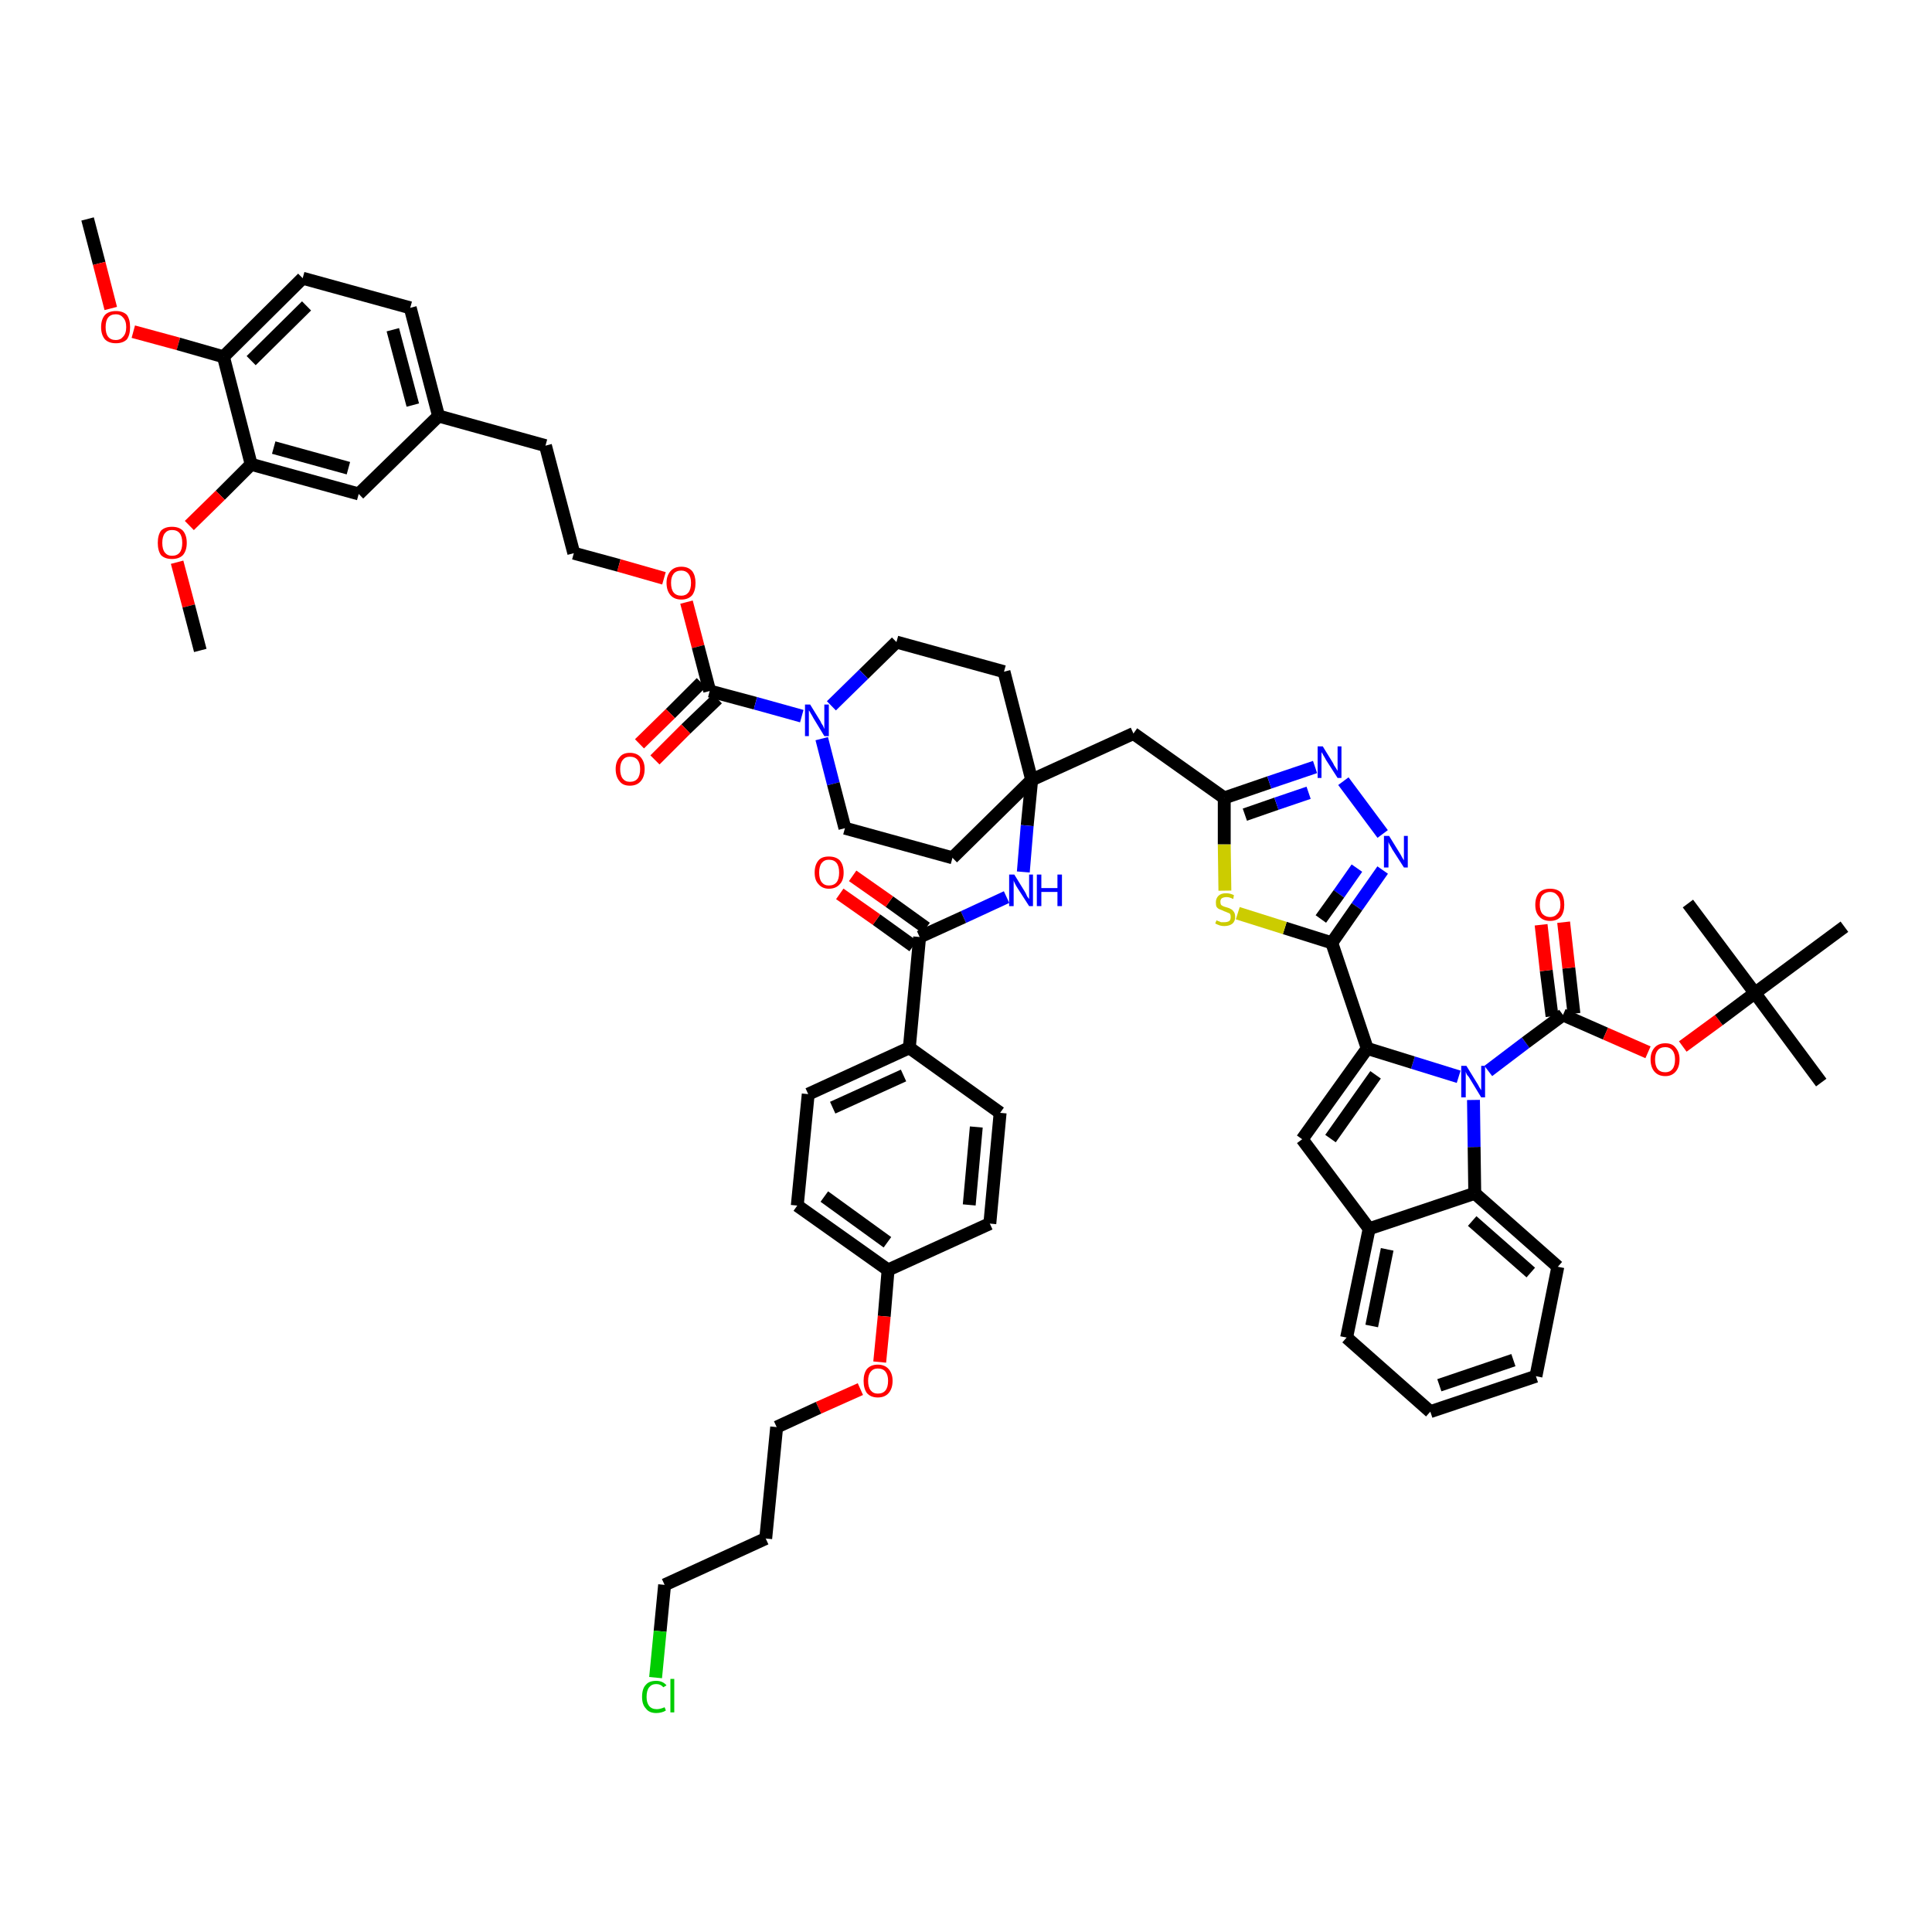 <?xml version='1.0' encoding='iso-8859-1'?>
<svg version='1.1' baseProfile='full'
              xmlns='http://www.w3.org/2000/svg'
                      xmlns:rdkit='http://www.rdkit.org/xml'
                      xmlns:xlink='http://www.w3.org/1999/xlink'
                  xml:space='preserve'
width='300px' height='300px' viewBox='0 0 300 300'>
<!-- END OF HEADER -->
<path class='bond-0 atom-0 atom-1' d='M 13.6,34.0 L 15.4,40.9' style='fill:none;fill-rule:evenodd;stroke:#000000;stroke-width:2.0px;stroke-linecap:butt;stroke-linejoin:miter;stroke-opacity:1' />
<path class='bond-0 atom-0 atom-1' d='M 15.4,40.9 L 17.2,47.9' style='fill:none;fill-rule:evenodd;stroke:#FF0000;stroke-width:2.0px;stroke-linecap:butt;stroke-linejoin:miter;stroke-opacity:1' />
<path class='bond-1 atom-1 atom-2' d='M 20.7,51.5 L 27.7,53.4' style='fill:none;fill-rule:evenodd;stroke:#FF0000;stroke-width:2.0px;stroke-linecap:butt;stroke-linejoin:miter;stroke-opacity:1' />
<path class='bond-1 atom-1 atom-2' d='M 27.7,53.4 L 34.7,55.4' style='fill:none;fill-rule:evenodd;stroke:#000000;stroke-width:2.0px;stroke-linecap:butt;stroke-linejoin:miter;stroke-opacity:1' />
<path class='bond-2 atom-2 atom-3' d='M 34.7,55.4 L 47.0,43.2' style='fill:none;fill-rule:evenodd;stroke:#000000;stroke-width:2.0px;stroke-linecap:butt;stroke-linejoin:miter;stroke-opacity:1' />
<path class='bond-2 atom-2 atom-3' d='M 39.0,56.0 L 47.6,47.5' style='fill:none;fill-rule:evenodd;stroke:#000000;stroke-width:2.0px;stroke-linecap:butt;stroke-linejoin:miter;stroke-opacity:1' />
<path class='bond-56 atom-54 atom-2' d='M 39.0,72.1 L 34.7,55.4' style='fill:none;fill-rule:evenodd;stroke:#000000;stroke-width:2.0px;stroke-linecap:butt;stroke-linejoin:miter;stroke-opacity:1' />
<path class='bond-3 atom-3 atom-4' d='M 47.0,43.2 L 63.7,47.8' style='fill:none;fill-rule:evenodd;stroke:#000000;stroke-width:2.0px;stroke-linecap:butt;stroke-linejoin:miter;stroke-opacity:1' />
<path class='bond-4 atom-4 atom-5' d='M 63.7,47.8 L 68.1,64.6' style='fill:none;fill-rule:evenodd;stroke:#000000;stroke-width:2.0px;stroke-linecap:butt;stroke-linejoin:miter;stroke-opacity:1' />
<path class='bond-4 atom-4 atom-5' d='M 61.0,51.2 L 64.1,62.9' style='fill:none;fill-rule:evenodd;stroke:#000000;stroke-width:2.0px;stroke-linecap:butt;stroke-linejoin:miter;stroke-opacity:1' />
<path class='bond-5 atom-5 atom-6' d='M 68.1,64.6 L 84.7,69.2' style='fill:none;fill-rule:evenodd;stroke:#000000;stroke-width:2.0px;stroke-linecap:butt;stroke-linejoin:miter;stroke-opacity:1' />
<path class='bond-52 atom-5 atom-53' d='M 68.1,64.6 L 55.7,76.7' style='fill:none;fill-rule:evenodd;stroke:#000000;stroke-width:2.0px;stroke-linecap:butt;stroke-linejoin:miter;stroke-opacity:1' />
<path class='bond-6 atom-6 atom-7' d='M 84.7,69.2 L 89.1,85.9' style='fill:none;fill-rule:evenodd;stroke:#000000;stroke-width:2.0px;stroke-linecap:butt;stroke-linejoin:miter;stroke-opacity:1' />
<path class='bond-7 atom-7 atom-8' d='M 89.1,85.9 L 96.1,87.8' style='fill:none;fill-rule:evenodd;stroke:#000000;stroke-width:2.0px;stroke-linecap:butt;stroke-linejoin:miter;stroke-opacity:1' />
<path class='bond-7 atom-7 atom-8' d='M 96.1,87.8 L 103.1,89.8' style='fill:none;fill-rule:evenodd;stroke:#FF0000;stroke-width:2.0px;stroke-linecap:butt;stroke-linejoin:miter;stroke-opacity:1' />
<path class='bond-8 atom-8 atom-9' d='M 106.6,93.5 L 108.4,100.4' style='fill:none;fill-rule:evenodd;stroke:#FF0000;stroke-width:2.0px;stroke-linecap:butt;stroke-linejoin:miter;stroke-opacity:1' />
<path class='bond-8 atom-8 atom-9' d='M 108.4,100.4 L 110.2,107.3' style='fill:none;fill-rule:evenodd;stroke:#000000;stroke-width:2.0px;stroke-linecap:butt;stroke-linejoin:miter;stroke-opacity:1' />
<path class='bond-9 atom-9 atom-10' d='M 108.9,106.0 L 104.1,110.8' style='fill:none;fill-rule:evenodd;stroke:#000000;stroke-width:2.0px;stroke-linecap:butt;stroke-linejoin:miter;stroke-opacity:1' />
<path class='bond-9 atom-9 atom-10' d='M 104.1,110.8 L 99.3,115.5' style='fill:none;fill-rule:evenodd;stroke:#FF0000;stroke-width:2.0px;stroke-linecap:butt;stroke-linejoin:miter;stroke-opacity:1' />
<path class='bond-9 atom-9 atom-10' d='M 111.4,108.5 L 106.5,113.2' style='fill:none;fill-rule:evenodd;stroke:#000000;stroke-width:2.0px;stroke-linecap:butt;stroke-linejoin:miter;stroke-opacity:1' />
<path class='bond-9 atom-9 atom-10' d='M 106.5,113.2 L 101.7,118.0' style='fill:none;fill-rule:evenodd;stroke:#FF0000;stroke-width:2.0px;stroke-linecap:butt;stroke-linejoin:miter;stroke-opacity:1' />
<path class='bond-10 atom-9 atom-11' d='M 110.2,107.3 L 117.3,109.2' style='fill:none;fill-rule:evenodd;stroke:#000000;stroke-width:2.0px;stroke-linecap:butt;stroke-linejoin:miter;stroke-opacity:1' />
<path class='bond-10 atom-9 atom-11' d='M 117.3,109.2 L 124.5,111.2' style='fill:none;fill-rule:evenodd;stroke:#0000FF;stroke-width:2.0px;stroke-linecap:butt;stroke-linejoin:miter;stroke-opacity:1' />
<path class='bond-11 atom-11 atom-12' d='M 127.6,114.7 L 129.4,121.7' style='fill:none;fill-rule:evenodd;stroke:#0000FF;stroke-width:2.0px;stroke-linecap:butt;stroke-linejoin:miter;stroke-opacity:1' />
<path class='bond-11 atom-11 atom-12' d='M 129.4,121.7 L 131.2,128.6' style='fill:none;fill-rule:evenodd;stroke:#000000;stroke-width:2.0px;stroke-linecap:butt;stroke-linejoin:miter;stroke-opacity:1' />
<path class='bond-57 atom-52 atom-11' d='M 139.2,99.7 L 134.1,104.7' style='fill:none;fill-rule:evenodd;stroke:#000000;stroke-width:2.0px;stroke-linecap:butt;stroke-linejoin:miter;stroke-opacity:1' />
<path class='bond-57 atom-52 atom-11' d='M 134.1,104.7 L 129.1,109.6' style='fill:none;fill-rule:evenodd;stroke:#0000FF;stroke-width:2.0px;stroke-linecap:butt;stroke-linejoin:miter;stroke-opacity:1' />
<path class='bond-12 atom-12 atom-13' d='M 131.2,128.6 L 147.9,133.2' style='fill:none;fill-rule:evenodd;stroke:#000000;stroke-width:2.0px;stroke-linecap:butt;stroke-linejoin:miter;stroke-opacity:1' />
<path class='bond-13 atom-13 atom-14' d='M 147.9,133.2 L 160.2,121.1' style='fill:none;fill-rule:evenodd;stroke:#000000;stroke-width:2.0px;stroke-linecap:butt;stroke-linejoin:miter;stroke-opacity:1' />
<path class='bond-14 atom-14 atom-15' d='M 160.2,121.1 L 176.0,113.9' style='fill:none;fill-rule:evenodd;stroke:#000000;stroke-width:2.0px;stroke-linecap:butt;stroke-linejoin:miter;stroke-opacity:1' />
<path class='bond-36 atom-14 atom-37' d='M 160.2,121.1 L 159.5,128.2' style='fill:none;fill-rule:evenodd;stroke:#000000;stroke-width:2.0px;stroke-linecap:butt;stroke-linejoin:miter;stroke-opacity:1' />
<path class='bond-36 atom-14 atom-37' d='M 159.5,128.2 L 158.9,135.4' style='fill:none;fill-rule:evenodd;stroke:#0000FF;stroke-width:2.0px;stroke-linecap:butt;stroke-linejoin:miter;stroke-opacity:1' />
<path class='bond-50 atom-14 atom-51' d='M 160.2,121.1 L 155.9,104.3' style='fill:none;fill-rule:evenodd;stroke:#000000;stroke-width:2.0px;stroke-linecap:butt;stroke-linejoin:miter;stroke-opacity:1' />
<path class='bond-15 atom-15 atom-16' d='M 176.0,113.9 L 190.1,123.9' style='fill:none;fill-rule:evenodd;stroke:#000000;stroke-width:2.0px;stroke-linecap:butt;stroke-linejoin:miter;stroke-opacity:1' />
<path class='bond-16 atom-16 atom-17' d='M 190.1,123.9 L 197.1,121.5' style='fill:none;fill-rule:evenodd;stroke:#000000;stroke-width:2.0px;stroke-linecap:butt;stroke-linejoin:miter;stroke-opacity:1' />
<path class='bond-16 atom-16 atom-17' d='M 197.1,121.5 L 204.2,119.1' style='fill:none;fill-rule:evenodd;stroke:#0000FF;stroke-width:2.0px;stroke-linecap:butt;stroke-linejoin:miter;stroke-opacity:1' />
<path class='bond-16 atom-16 atom-17' d='M 193.3,126.5 L 198.2,124.8' style='fill:none;fill-rule:evenodd;stroke:#000000;stroke-width:2.0px;stroke-linecap:butt;stroke-linejoin:miter;stroke-opacity:1' />
<path class='bond-16 atom-16 atom-17' d='M 198.2,124.8 L 203.2,123.1' style='fill:none;fill-rule:evenodd;stroke:#0000FF;stroke-width:2.0px;stroke-linecap:butt;stroke-linejoin:miter;stroke-opacity:1' />
<path class='bond-58 atom-36 atom-16' d='M 190.2,138.3 L 190.1,131.1' style='fill:none;fill-rule:evenodd;stroke:#CCCC00;stroke-width:2.0px;stroke-linecap:butt;stroke-linejoin:miter;stroke-opacity:1' />
<path class='bond-58 atom-36 atom-16' d='M 190.1,131.1 L 190.1,123.9' style='fill:none;fill-rule:evenodd;stroke:#000000;stroke-width:2.0px;stroke-linecap:butt;stroke-linejoin:miter;stroke-opacity:1' />
<path class='bond-17 atom-17 atom-18' d='M 208.6,121.3 L 214.7,129.5' style='fill:none;fill-rule:evenodd;stroke:#0000FF;stroke-width:2.0px;stroke-linecap:butt;stroke-linejoin:miter;stroke-opacity:1' />
<path class='bond-18 atom-18 atom-19' d='M 214.7,135.1 L 210.7,140.8' style='fill:none;fill-rule:evenodd;stroke:#0000FF;stroke-width:2.0px;stroke-linecap:butt;stroke-linejoin:miter;stroke-opacity:1' />
<path class='bond-18 atom-18 atom-19' d='M 210.7,140.8 L 206.8,146.4' style='fill:none;fill-rule:evenodd;stroke:#000000;stroke-width:2.0px;stroke-linecap:butt;stroke-linejoin:miter;stroke-opacity:1' />
<path class='bond-18 atom-18 atom-19' d='M 210.7,134.8 L 207.9,138.8' style='fill:none;fill-rule:evenodd;stroke:#0000FF;stroke-width:2.0px;stroke-linecap:butt;stroke-linejoin:miter;stroke-opacity:1' />
<path class='bond-18 atom-18 atom-19' d='M 207.9,138.8 L 205.1,142.7' style='fill:none;fill-rule:evenodd;stroke:#000000;stroke-width:2.0px;stroke-linecap:butt;stroke-linejoin:miter;stroke-opacity:1' />
<path class='bond-19 atom-19 atom-20' d='M 206.8,146.4 L 212.3,162.8' style='fill:none;fill-rule:evenodd;stroke:#000000;stroke-width:2.0px;stroke-linecap:butt;stroke-linejoin:miter;stroke-opacity:1' />
<path class='bond-35 atom-19 atom-36' d='M 206.8,146.4 L 199.5,144.1' style='fill:none;fill-rule:evenodd;stroke:#000000;stroke-width:2.0px;stroke-linecap:butt;stroke-linejoin:miter;stroke-opacity:1' />
<path class='bond-35 atom-19 atom-36' d='M 199.5,144.1 L 192.2,141.8' style='fill:none;fill-rule:evenodd;stroke:#CCCC00;stroke-width:2.0px;stroke-linecap:butt;stroke-linejoin:miter;stroke-opacity:1' />
<path class='bond-20 atom-20 atom-21' d='M 212.3,162.8 L 202.2,176.9' style='fill:none;fill-rule:evenodd;stroke:#000000;stroke-width:2.0px;stroke-linecap:butt;stroke-linejoin:miter;stroke-opacity:1' />
<path class='bond-20 atom-20 atom-21' d='M 213.6,166.9 L 206.6,176.8' style='fill:none;fill-rule:evenodd;stroke:#000000;stroke-width:2.0px;stroke-linecap:butt;stroke-linejoin:miter;stroke-opacity:1' />
<path class='bond-60 atom-28 atom-20' d='M 226.5,167.2 L 219.4,165.0' style='fill:none;fill-rule:evenodd;stroke:#0000FF;stroke-width:2.0px;stroke-linecap:butt;stroke-linejoin:miter;stroke-opacity:1' />
<path class='bond-60 atom-28 atom-20' d='M 219.4,165.0 L 212.3,162.8' style='fill:none;fill-rule:evenodd;stroke:#000000;stroke-width:2.0px;stroke-linecap:butt;stroke-linejoin:miter;stroke-opacity:1' />
<path class='bond-21 atom-21 atom-22' d='M 202.2,176.9 L 212.6,190.8' style='fill:none;fill-rule:evenodd;stroke:#000000;stroke-width:2.0px;stroke-linecap:butt;stroke-linejoin:miter;stroke-opacity:1' />
<path class='bond-22 atom-22 atom-23' d='M 212.6,190.8 L 209.1,207.7' style='fill:none;fill-rule:evenodd;stroke:#000000;stroke-width:2.0px;stroke-linecap:butt;stroke-linejoin:miter;stroke-opacity:1' />
<path class='bond-22 atom-22 atom-23' d='M 215.4,194.0 L 213.0,205.9' style='fill:none;fill-rule:evenodd;stroke:#000000;stroke-width:2.0px;stroke-linecap:butt;stroke-linejoin:miter;stroke-opacity:1' />
<path class='bond-61 atom-27 atom-22' d='M 229.0,185.3 L 212.6,190.8' style='fill:none;fill-rule:evenodd;stroke:#000000;stroke-width:2.0px;stroke-linecap:butt;stroke-linejoin:miter;stroke-opacity:1' />
<path class='bond-23 atom-23 atom-24' d='M 209.1,207.7 L 222.1,219.2' style='fill:none;fill-rule:evenodd;stroke:#000000;stroke-width:2.0px;stroke-linecap:butt;stroke-linejoin:miter;stroke-opacity:1' />
<path class='bond-24 atom-24 atom-25' d='M 222.1,219.2 L 238.5,213.7' style='fill:none;fill-rule:evenodd;stroke:#000000;stroke-width:2.0px;stroke-linecap:butt;stroke-linejoin:miter;stroke-opacity:1' />
<path class='bond-24 atom-24 atom-25' d='M 223.5,215.1 L 235.0,211.2' style='fill:none;fill-rule:evenodd;stroke:#000000;stroke-width:2.0px;stroke-linecap:butt;stroke-linejoin:miter;stroke-opacity:1' />
<path class='bond-25 atom-25 atom-26' d='M 238.5,213.7 L 241.9,196.7' style='fill:none;fill-rule:evenodd;stroke:#000000;stroke-width:2.0px;stroke-linecap:butt;stroke-linejoin:miter;stroke-opacity:1' />
<path class='bond-26 atom-26 atom-27' d='M 241.9,196.7 L 229.0,185.3' style='fill:none;fill-rule:evenodd;stroke:#000000;stroke-width:2.0px;stroke-linecap:butt;stroke-linejoin:miter;stroke-opacity:1' />
<path class='bond-26 atom-26 atom-27' d='M 237.7,197.6 L 228.6,189.6' style='fill:none;fill-rule:evenodd;stroke:#000000;stroke-width:2.0px;stroke-linecap:butt;stroke-linejoin:miter;stroke-opacity:1' />
<path class='bond-27 atom-27 atom-28' d='M 229.0,185.3 L 228.9,178.1' style='fill:none;fill-rule:evenodd;stroke:#000000;stroke-width:2.0px;stroke-linecap:butt;stroke-linejoin:miter;stroke-opacity:1' />
<path class='bond-27 atom-27 atom-28' d='M 228.9,178.1 L 228.8,170.8' style='fill:none;fill-rule:evenodd;stroke:#0000FF;stroke-width:2.0px;stroke-linecap:butt;stroke-linejoin:miter;stroke-opacity:1' />
<path class='bond-28 atom-28 atom-29' d='M 231.1,166.3 L 236.9,161.9' style='fill:none;fill-rule:evenodd;stroke:#0000FF;stroke-width:2.0px;stroke-linecap:butt;stroke-linejoin:miter;stroke-opacity:1' />
<path class='bond-28 atom-28 atom-29' d='M 236.9,161.9 L 242.7,157.6' style='fill:none;fill-rule:evenodd;stroke:#000000;stroke-width:2.0px;stroke-linecap:butt;stroke-linejoin:miter;stroke-opacity:1' />
<path class='bond-29 atom-29 atom-30' d='M 244.4,157.4 L 243.6,150.3' style='fill:none;fill-rule:evenodd;stroke:#000000;stroke-width:2.0px;stroke-linecap:butt;stroke-linejoin:miter;stroke-opacity:1' />
<path class='bond-29 atom-29 atom-30' d='M 243.6,150.3 L 242.8,143.2' style='fill:none;fill-rule:evenodd;stroke:#FF0000;stroke-width:2.0px;stroke-linecap:butt;stroke-linejoin:miter;stroke-opacity:1' />
<path class='bond-29 atom-29 atom-30' d='M 241.0,157.8 L 240.1,150.7' style='fill:none;fill-rule:evenodd;stroke:#000000;stroke-width:2.0px;stroke-linecap:butt;stroke-linejoin:miter;stroke-opacity:1' />
<path class='bond-29 atom-29 atom-30' d='M 240.1,150.7 L 239.3,143.6' style='fill:none;fill-rule:evenodd;stroke:#FF0000;stroke-width:2.0px;stroke-linecap:butt;stroke-linejoin:miter;stroke-opacity:1' />
<path class='bond-30 atom-29 atom-31' d='M 242.7,157.6 L 249.3,160.5' style='fill:none;fill-rule:evenodd;stroke:#000000;stroke-width:2.0px;stroke-linecap:butt;stroke-linejoin:miter;stroke-opacity:1' />
<path class='bond-30 atom-29 atom-31' d='M 249.3,160.5 L 255.9,163.4' style='fill:none;fill-rule:evenodd;stroke:#FF0000;stroke-width:2.0px;stroke-linecap:butt;stroke-linejoin:miter;stroke-opacity:1' />
<path class='bond-31 atom-31 atom-32' d='M 261.3,162.5 L 266.9,158.4' style='fill:none;fill-rule:evenodd;stroke:#FF0000;stroke-width:2.0px;stroke-linecap:butt;stroke-linejoin:miter;stroke-opacity:1' />
<path class='bond-31 atom-31 atom-32' d='M 266.9,158.4 L 272.5,154.2' style='fill:none;fill-rule:evenodd;stroke:#000000;stroke-width:2.0px;stroke-linecap:butt;stroke-linejoin:miter;stroke-opacity:1' />
<path class='bond-32 atom-32 atom-33' d='M 272.5,154.2 L 282.8,168.1' style='fill:none;fill-rule:evenodd;stroke:#000000;stroke-width:2.0px;stroke-linecap:butt;stroke-linejoin:miter;stroke-opacity:1' />
<path class='bond-33 atom-32 atom-34' d='M 272.5,154.2 L 262.1,140.3' style='fill:none;fill-rule:evenodd;stroke:#000000;stroke-width:2.0px;stroke-linecap:butt;stroke-linejoin:miter;stroke-opacity:1' />
<path class='bond-34 atom-32 atom-35' d='M 272.5,154.2 L 286.4,143.9' style='fill:none;fill-rule:evenodd;stroke:#000000;stroke-width:2.0px;stroke-linecap:butt;stroke-linejoin:miter;stroke-opacity:1' />
<path class='bond-37 atom-37 atom-38' d='M 156.3,139.3 L 149.6,142.4' style='fill:none;fill-rule:evenodd;stroke:#0000FF;stroke-width:2.0px;stroke-linecap:butt;stroke-linejoin:miter;stroke-opacity:1' />
<path class='bond-37 atom-37 atom-38' d='M 149.6,142.4 L 142.8,145.5' style='fill:none;fill-rule:evenodd;stroke:#000000;stroke-width:2.0px;stroke-linecap:butt;stroke-linejoin:miter;stroke-opacity:1' />
<path class='bond-38 atom-38 atom-39' d='M 143.8,144.1 L 138.1,140.0' style='fill:none;fill-rule:evenodd;stroke:#000000;stroke-width:2.0px;stroke-linecap:butt;stroke-linejoin:miter;stroke-opacity:1' />
<path class='bond-38 atom-38 atom-39' d='M 138.1,140.0 L 132.4,136.0' style='fill:none;fill-rule:evenodd;stroke:#FF0000;stroke-width:2.0px;stroke-linecap:butt;stroke-linejoin:miter;stroke-opacity:1' />
<path class='bond-38 atom-38 atom-39' d='M 141.8,146.9 L 136.1,142.8' style='fill:none;fill-rule:evenodd;stroke:#000000;stroke-width:2.0px;stroke-linecap:butt;stroke-linejoin:miter;stroke-opacity:1' />
<path class='bond-38 atom-38 atom-39' d='M 136.1,142.8 L 130.4,138.8' style='fill:none;fill-rule:evenodd;stroke:#FF0000;stroke-width:2.0px;stroke-linecap:butt;stroke-linejoin:miter;stroke-opacity:1' />
<path class='bond-39 atom-38 atom-40' d='M 142.8,145.5 L 141.2,162.7' style='fill:none;fill-rule:evenodd;stroke:#000000;stroke-width:2.0px;stroke-linecap:butt;stroke-linejoin:miter;stroke-opacity:1' />
<path class='bond-40 atom-40 atom-41' d='M 141.2,162.7 L 125.5,169.9' style='fill:none;fill-rule:evenodd;stroke:#000000;stroke-width:2.0px;stroke-linecap:butt;stroke-linejoin:miter;stroke-opacity:1' />
<path class='bond-40 atom-40 atom-41' d='M 140.3,167.0 L 129.3,172.0' style='fill:none;fill-rule:evenodd;stroke:#000000;stroke-width:2.0px;stroke-linecap:butt;stroke-linejoin:miter;stroke-opacity:1' />
<path class='bond-59 atom-50 atom-40' d='M 155.3,172.8 L 141.2,162.7' style='fill:none;fill-rule:evenodd;stroke:#000000;stroke-width:2.0px;stroke-linecap:butt;stroke-linejoin:miter;stroke-opacity:1' />
<path class='bond-41 atom-41 atom-42' d='M 125.5,169.9 L 123.8,187.2' style='fill:none;fill-rule:evenodd;stroke:#000000;stroke-width:2.0px;stroke-linecap:butt;stroke-linejoin:miter;stroke-opacity:1' />
<path class='bond-42 atom-42 atom-43' d='M 123.8,187.2 L 137.9,197.2' style='fill:none;fill-rule:evenodd;stroke:#000000;stroke-width:2.0px;stroke-linecap:butt;stroke-linejoin:miter;stroke-opacity:1' />
<path class='bond-42 atom-42 atom-43' d='M 128.0,185.8 L 137.8,192.9' style='fill:none;fill-rule:evenodd;stroke:#000000;stroke-width:2.0px;stroke-linecap:butt;stroke-linejoin:miter;stroke-opacity:1' />
<path class='bond-43 atom-43 atom-44' d='M 137.9,197.2 L 137.3,204.4' style='fill:none;fill-rule:evenodd;stroke:#000000;stroke-width:2.0px;stroke-linecap:butt;stroke-linejoin:miter;stroke-opacity:1' />
<path class='bond-43 atom-43 atom-44' d='M 137.3,204.4 L 136.6,211.5' style='fill:none;fill-rule:evenodd;stroke:#FF0000;stroke-width:2.0px;stroke-linecap:butt;stroke-linejoin:miter;stroke-opacity:1' />
<path class='bond-48 atom-43 atom-49' d='M 137.9,197.2 L 153.7,190.0' style='fill:none;fill-rule:evenodd;stroke:#000000;stroke-width:2.0px;stroke-linecap:butt;stroke-linejoin:miter;stroke-opacity:1' />
<path class='bond-44 atom-44 atom-45' d='M 133.6,215.7 L 127.1,218.6' style='fill:none;fill-rule:evenodd;stroke:#FF0000;stroke-width:2.0px;stroke-linecap:butt;stroke-linejoin:miter;stroke-opacity:1' />
<path class='bond-44 atom-44 atom-45' d='M 127.1,218.6 L 120.6,221.6' style='fill:none;fill-rule:evenodd;stroke:#000000;stroke-width:2.0px;stroke-linecap:butt;stroke-linejoin:miter;stroke-opacity:1' />
<path class='bond-45 atom-45 atom-46' d='M 120.6,221.6 L 118.9,238.9' style='fill:none;fill-rule:evenodd;stroke:#000000;stroke-width:2.0px;stroke-linecap:butt;stroke-linejoin:miter;stroke-opacity:1' />
<path class='bond-46 atom-46 atom-47' d='M 118.9,238.9 L 103.2,246.1' style='fill:none;fill-rule:evenodd;stroke:#000000;stroke-width:2.0px;stroke-linecap:butt;stroke-linejoin:miter;stroke-opacity:1' />
<path class='bond-47 atom-47 atom-48' d='M 103.2,246.1 L 102.5,253.3' style='fill:none;fill-rule:evenodd;stroke:#000000;stroke-width:2.0px;stroke-linecap:butt;stroke-linejoin:miter;stroke-opacity:1' />
<path class='bond-47 atom-47 atom-48' d='M 102.5,253.3 L 101.8,260.5' style='fill:none;fill-rule:evenodd;stroke:#00CC00;stroke-width:2.0px;stroke-linecap:butt;stroke-linejoin:miter;stroke-opacity:1' />
<path class='bond-49 atom-49 atom-50' d='M 153.7,190.0 L 155.3,172.8' style='fill:none;fill-rule:evenodd;stroke:#000000;stroke-width:2.0px;stroke-linecap:butt;stroke-linejoin:miter;stroke-opacity:1' />
<path class='bond-49 atom-49 atom-50' d='M 150.5,187.1 L 151.6,175.0' style='fill:none;fill-rule:evenodd;stroke:#000000;stroke-width:2.0px;stroke-linecap:butt;stroke-linejoin:miter;stroke-opacity:1' />
<path class='bond-51 atom-51 atom-52' d='M 155.9,104.3 L 139.2,99.7' style='fill:none;fill-rule:evenodd;stroke:#000000;stroke-width:2.0px;stroke-linecap:butt;stroke-linejoin:miter;stroke-opacity:1' />
<path class='bond-53 atom-53 atom-54' d='M 55.7,76.7 L 39.0,72.1' style='fill:none;fill-rule:evenodd;stroke:#000000;stroke-width:2.0px;stroke-linecap:butt;stroke-linejoin:miter;stroke-opacity:1' />
<path class='bond-53 atom-53 atom-54' d='M 54.1,72.7 L 42.5,69.5' style='fill:none;fill-rule:evenodd;stroke:#000000;stroke-width:2.0px;stroke-linecap:butt;stroke-linejoin:miter;stroke-opacity:1' />
<path class='bond-54 atom-54 atom-55' d='M 39.0,72.1 L 34.2,76.9' style='fill:none;fill-rule:evenodd;stroke:#000000;stroke-width:2.0px;stroke-linecap:butt;stroke-linejoin:miter;stroke-opacity:1' />
<path class='bond-54 atom-54 atom-55' d='M 34.2,76.9 L 29.4,81.6' style='fill:none;fill-rule:evenodd;stroke:#FF0000;stroke-width:2.0px;stroke-linecap:butt;stroke-linejoin:miter;stroke-opacity:1' />
<path class='bond-55 atom-55 atom-56' d='M 27.5,87.3 L 29.3,94.1' style='fill:none;fill-rule:evenodd;stroke:#FF0000;stroke-width:2.0px;stroke-linecap:butt;stroke-linejoin:miter;stroke-opacity:1' />
<path class='bond-55 atom-55 atom-56' d='M 29.3,94.1 L 31.1,101.0' style='fill:none;fill-rule:evenodd;stroke:#000000;stroke-width:2.0px;stroke-linecap:butt;stroke-linejoin:miter;stroke-opacity:1' />
<path  class='atom-1' d='M 15.7 50.8
Q 15.7 49.6, 16.3 48.9
Q 16.9 48.3, 18.0 48.3
Q 19.1 48.3, 19.7 48.9
Q 20.2 49.6, 20.2 50.8
Q 20.2 52.0, 19.7 52.7
Q 19.1 53.3, 18.0 53.3
Q 16.9 53.3, 16.3 52.7
Q 15.7 52.0, 15.7 50.8
M 18.0 52.8
Q 18.7 52.8, 19.1 52.3
Q 19.6 51.8, 19.6 50.8
Q 19.6 49.8, 19.1 49.3
Q 18.7 48.8, 18.0 48.8
Q 17.2 48.8, 16.8 49.3
Q 16.4 49.8, 16.4 50.8
Q 16.4 51.8, 16.8 52.3
Q 17.2 52.8, 18.0 52.8
' fill='#FF0000'/>
<path  class='atom-8' d='M 103.5 90.5
Q 103.5 89.4, 104.1 88.7
Q 104.7 88.0, 105.8 88.0
Q 106.9 88.0, 107.5 88.7
Q 108.0 89.4, 108.0 90.5
Q 108.0 91.7, 107.5 92.4
Q 106.9 93.1, 105.8 93.1
Q 104.7 93.1, 104.1 92.4
Q 103.5 91.7, 103.5 90.5
M 105.8 92.5
Q 106.5 92.5, 106.9 92.0
Q 107.3 91.5, 107.3 90.5
Q 107.3 89.6, 106.9 89.1
Q 106.5 88.6, 105.8 88.6
Q 105.0 88.6, 104.6 89.1
Q 104.2 89.6, 104.2 90.5
Q 104.2 91.5, 104.6 92.0
Q 105.0 92.5, 105.8 92.5
' fill='#FF0000'/>
<path  class='atom-10' d='M 95.6 119.4
Q 95.6 118.3, 96.2 117.6
Q 96.7 116.9, 97.8 116.9
Q 98.9 116.9, 99.5 117.6
Q 100.1 118.3, 100.1 119.4
Q 100.1 120.6, 99.5 121.3
Q 98.9 122.0, 97.8 122.0
Q 96.7 122.0, 96.2 121.3
Q 95.6 120.6, 95.6 119.4
M 97.8 121.4
Q 98.6 121.4, 99.0 120.9
Q 99.4 120.4, 99.4 119.4
Q 99.4 118.5, 99.0 118.0
Q 98.6 117.5, 97.8 117.5
Q 97.1 117.5, 96.7 118.0
Q 96.3 118.5, 96.3 119.4
Q 96.3 120.4, 96.7 120.9
Q 97.1 121.4, 97.8 121.4
' fill='#FF0000'/>
<path  class='atom-11' d='M 125.8 109.4
L 127.4 112.0
Q 127.5 112.3, 127.8 112.7
Q 128.0 113.2, 128.0 113.2
L 128.0 109.4
L 128.7 109.4
L 128.7 114.3
L 128.0 114.3
L 126.3 111.5
Q 126.1 111.1, 125.9 110.8
Q 125.7 110.4, 125.6 110.3
L 125.6 114.3
L 125.0 114.3
L 125.0 109.4
L 125.8 109.4
' fill='#0000FF'/>
<path  class='atom-17' d='M 205.4 115.9
L 207.0 118.5
Q 207.1 118.8, 207.4 119.2
Q 207.7 119.7, 207.7 119.7
L 207.7 115.9
L 208.3 115.9
L 208.3 120.8
L 207.7 120.8
L 205.9 118.0
Q 205.7 117.6, 205.5 117.3
Q 205.3 116.9, 205.2 116.8
L 205.2 120.8
L 204.6 120.8
L 204.6 115.9
L 205.4 115.9
' fill='#0000FF'/>
<path  class='atom-18' d='M 215.7 129.8
L 217.3 132.4
Q 217.5 132.7, 217.7 133.1
Q 218.0 133.6, 218.0 133.6
L 218.0 129.8
L 218.6 129.8
L 218.6 134.7
L 218.0 134.7
L 216.2 131.9
Q 216.0 131.5, 215.8 131.2
Q 215.6 130.8, 215.6 130.7
L 215.6 134.7
L 214.9 134.7
L 214.9 129.8
L 215.7 129.8
' fill='#0000FF'/>
<path  class='atom-28' d='M 227.7 165.5
L 229.3 168.1
Q 229.5 168.4, 229.7 168.8
Q 230.0 169.3, 230.0 169.3
L 230.0 165.5
L 230.6 165.5
L 230.6 170.4
L 230.0 170.4
L 228.3 167.6
Q 228.1 167.2, 227.8 166.9
Q 227.6 166.5, 227.6 166.4
L 227.6 170.4
L 226.9 170.4
L 226.9 165.5
L 227.7 165.5
' fill='#0000FF'/>
<path  class='atom-30' d='M 238.4 140.5
Q 238.4 139.3, 239.0 138.6
Q 239.6 138.0, 240.7 138.0
Q 241.8 138.0, 242.4 138.6
Q 242.9 139.3, 242.9 140.5
Q 242.9 141.6, 242.4 142.3
Q 241.8 143.0, 240.7 143.0
Q 239.6 143.0, 239.0 142.3
Q 238.4 141.7, 238.4 140.5
M 240.7 142.4
Q 241.4 142.4, 241.8 141.9
Q 242.3 141.4, 242.3 140.5
Q 242.3 139.5, 241.8 139.0
Q 241.4 138.5, 240.7 138.5
Q 240.0 138.5, 239.5 139.0
Q 239.1 139.5, 239.1 140.5
Q 239.1 141.4, 239.5 141.9
Q 240.0 142.4, 240.7 142.4
' fill='#FF0000'/>
<path  class='atom-31' d='M 256.3 164.5
Q 256.3 163.4, 256.9 162.7
Q 257.5 162.0, 258.6 162.0
Q 259.7 162.0, 260.2 162.7
Q 260.8 163.4, 260.8 164.5
Q 260.8 165.7, 260.2 166.4
Q 259.6 167.1, 258.6 167.1
Q 257.5 167.1, 256.9 166.4
Q 256.3 165.7, 256.3 164.5
M 258.6 166.5
Q 259.3 166.5, 259.7 166.0
Q 260.1 165.5, 260.1 164.5
Q 260.1 163.6, 259.7 163.1
Q 259.3 162.6, 258.6 162.6
Q 257.8 162.6, 257.4 163.1
Q 257.0 163.6, 257.0 164.5
Q 257.0 165.5, 257.4 166.0
Q 257.8 166.5, 258.6 166.5
' fill='#FF0000'/>
<path  class='atom-36' d='M 188.9 142.9
Q 188.9 142.9, 189.1 143.0
Q 189.4 143.1, 189.6 143.2
Q 189.9 143.2, 190.1 143.2
Q 190.6 143.2, 190.9 143.0
Q 191.1 142.8, 191.1 142.4
Q 191.1 142.1, 191.0 141.9
Q 190.9 141.8, 190.6 141.7
Q 190.4 141.6, 190.1 141.5
Q 189.7 141.3, 189.4 141.2
Q 189.1 141.1, 188.9 140.8
Q 188.8 140.6, 188.8 140.1
Q 188.8 139.5, 189.2 139.1
Q 189.6 138.7, 190.4 138.7
Q 191.0 138.7, 191.6 139.0
L 191.5 139.6
Q 190.9 139.3, 190.5 139.3
Q 190.0 139.3, 189.7 139.5
Q 189.5 139.7, 189.5 140.0
Q 189.5 140.3, 189.6 140.5
Q 189.7 140.6, 189.9 140.7
Q 190.1 140.8, 190.5 140.9
Q 190.9 141.0, 191.2 141.2
Q 191.4 141.3, 191.6 141.6
Q 191.8 141.9, 191.8 142.4
Q 191.8 143.0, 191.4 143.4
Q 190.9 143.8, 190.1 143.8
Q 189.7 143.8, 189.4 143.7
Q 189.1 143.6, 188.7 143.4
L 188.9 142.9
' fill='#CCCC00'/>
<path  class='atom-37' d='M 157.5 135.8
L 159.1 138.4
Q 159.3 138.7, 159.5 139.2
Q 159.8 139.6, 159.8 139.6
L 159.8 135.8
L 160.4 135.8
L 160.4 140.7
L 159.8 140.7
L 158.0 137.9
Q 157.8 137.6, 157.6 137.2
Q 157.4 136.8, 157.4 136.7
L 157.4 140.7
L 156.7 140.7
L 156.7 135.8
L 157.5 135.8
' fill='#0000FF'/>
<path  class='atom-37' d='M 161.0 135.8
L 161.7 135.8
L 161.7 137.9
L 164.2 137.9
L 164.2 135.8
L 164.9 135.8
L 164.9 140.7
L 164.2 140.7
L 164.2 138.5
L 161.7 138.5
L 161.7 140.7
L 161.0 140.7
L 161.0 135.8
' fill='#0000FF'/>
<path  class='atom-39' d='M 126.5 135.5
Q 126.5 134.3, 127.1 133.6
Q 127.6 133.0, 128.7 133.0
Q 129.8 133.0, 130.4 133.6
Q 131.0 134.3, 131.0 135.5
Q 131.0 136.7, 130.4 137.3
Q 129.8 138.0, 128.7 138.0
Q 127.7 138.0, 127.1 137.3
Q 126.5 136.7, 126.5 135.5
M 128.7 137.5
Q 129.5 137.5, 129.9 137.0
Q 130.3 136.5, 130.3 135.5
Q 130.3 134.5, 129.9 134.0
Q 129.5 133.5, 128.7 133.5
Q 128.0 133.5, 127.6 134.0
Q 127.2 134.5, 127.2 135.5
Q 127.2 136.5, 127.6 137.0
Q 128.0 137.5, 128.7 137.5
' fill='#FF0000'/>
<path  class='atom-44' d='M 134.1 214.4
Q 134.1 213.3, 134.6 212.6
Q 135.2 211.9, 136.3 211.9
Q 137.4 211.9, 138.0 212.6
Q 138.6 213.3, 138.6 214.4
Q 138.6 215.6, 138.0 216.3
Q 137.4 217.0, 136.3 217.0
Q 135.2 217.0, 134.6 216.3
Q 134.1 215.6, 134.1 214.4
M 136.3 216.4
Q 137.1 216.4, 137.5 215.9
Q 137.9 215.4, 137.9 214.4
Q 137.9 213.5, 137.5 213.0
Q 137.1 212.5, 136.3 212.5
Q 135.6 212.5, 135.2 213.0
Q 134.8 213.5, 134.8 214.4
Q 134.8 215.4, 135.2 215.9
Q 135.6 216.4, 136.3 216.4
' fill='#FF0000'/>
<path  class='atom-48' d='M 99.7 263.5
Q 99.7 262.2, 100.3 261.6
Q 100.8 261.0, 101.9 261.0
Q 102.9 261.0, 103.5 261.7
L 103.0 262.0
Q 102.6 261.5, 101.9 261.5
Q 101.2 261.5, 100.8 262.0
Q 100.4 262.5, 100.4 263.5
Q 100.4 264.4, 100.8 264.9
Q 101.2 265.4, 102.0 265.4
Q 102.5 265.4, 103.2 265.1
L 103.4 265.6
Q 103.1 265.8, 102.7 265.9
Q 102.3 266.0, 101.9 266.0
Q 100.8 266.0, 100.3 265.3
Q 99.7 264.7, 99.7 263.5
' fill='#00CC00'/>
<path  class='atom-48' d='M 104.1 260.7
L 104.7 260.7
L 104.7 265.9
L 104.1 265.9
L 104.1 260.7
' fill='#00CC00'/>
<path  class='atom-55' d='M 24.5 84.3
Q 24.5 83.1, 25.0 82.4
Q 25.6 81.8, 26.7 81.8
Q 27.8 81.8, 28.4 82.4
Q 29.0 83.1, 29.0 84.3
Q 29.0 85.5, 28.4 86.2
Q 27.8 86.8, 26.7 86.8
Q 25.6 86.8, 25.0 86.2
Q 24.5 85.5, 24.5 84.3
M 26.7 86.3
Q 27.5 86.3, 27.9 85.8
Q 28.3 85.3, 28.3 84.3
Q 28.3 83.3, 27.9 82.8
Q 27.5 82.3, 26.7 82.3
Q 26.0 82.3, 25.6 82.8
Q 25.2 83.3, 25.2 84.3
Q 25.2 85.3, 25.6 85.8
Q 26.0 86.3, 26.7 86.3
' fill='#FF0000'/>
</svg>
